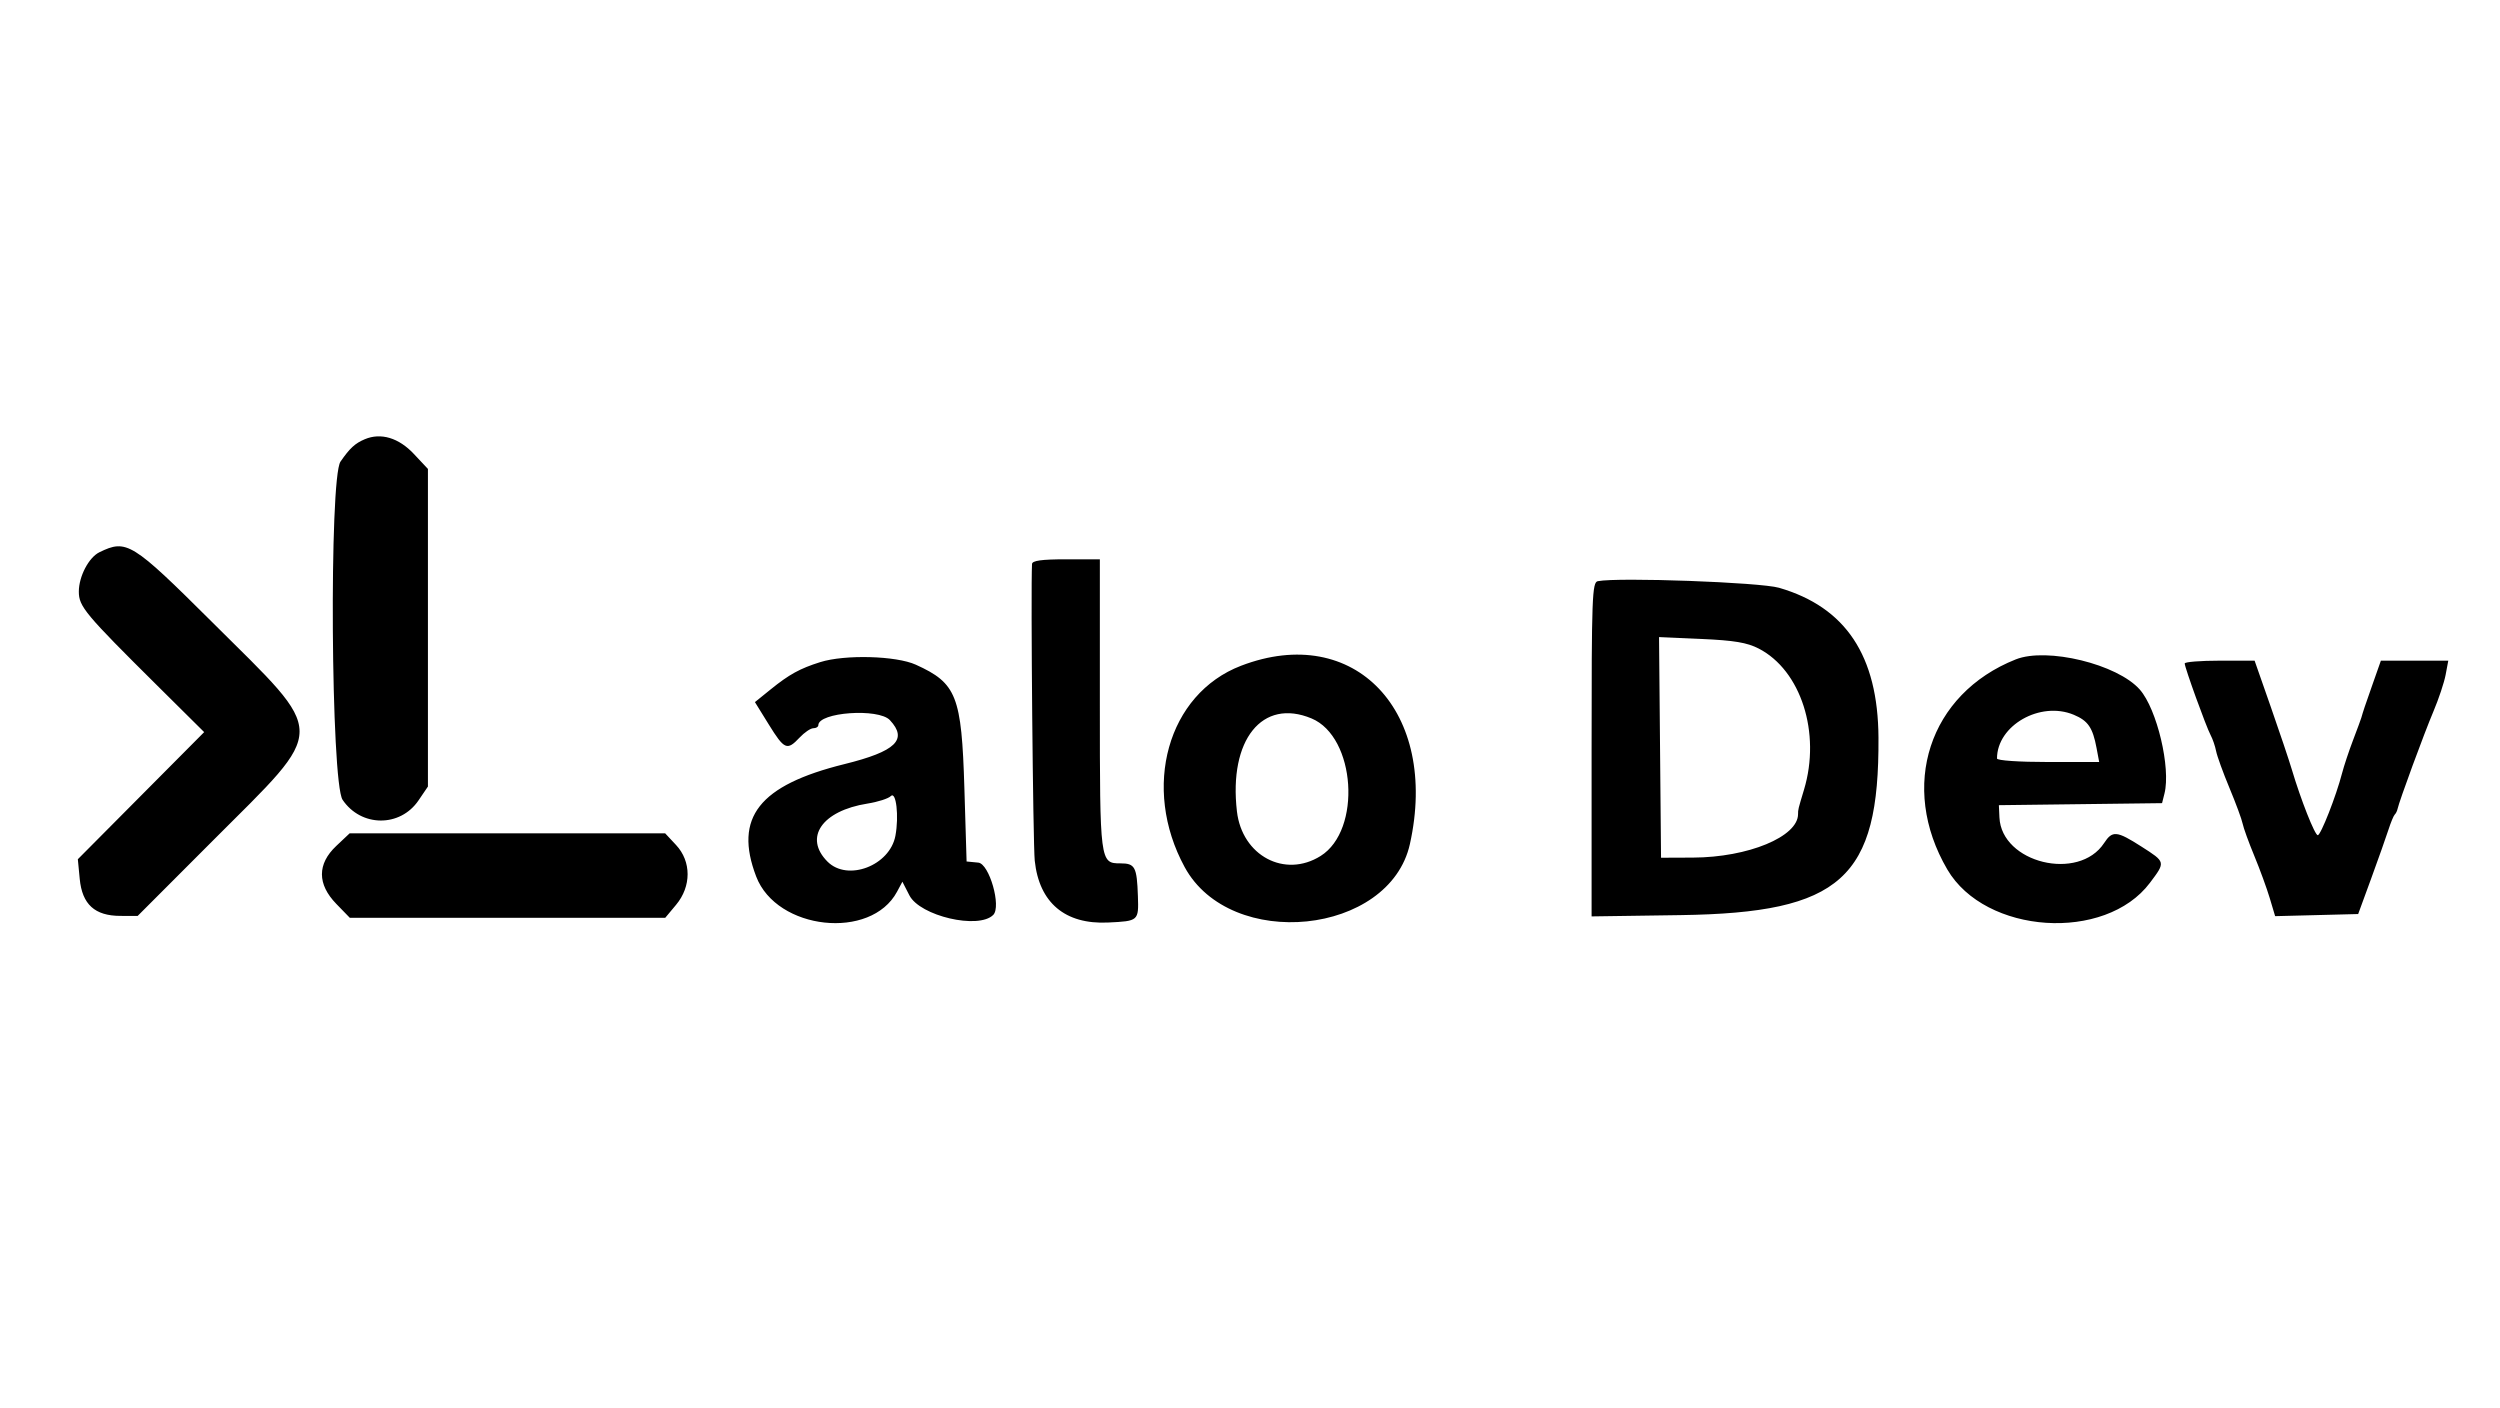 <svg id="svg" version="1.1" xmlns="http://www.w3.org/2000/svg" xmlns:xlink="http://www.w3.org/1999/xlink" width="400" height="225.225" viewBox="0, 0, 400,225.225"><g id="svgg"><path id="path0" d="M58.371 70.275 C 56.806 70.934,55.966 71.708,54.480 73.857 C 52.643 76.514,52.944 125.193,54.814 127.968 C 57.767 132.349,64.015 132.401,66.960 128.068 L 68.468 125.847 68.468 100.438 L 68.468 75.029 66.216 72.629 C 63.794 70.048,60.941 69.192,58.371 70.275 M15.912 88.356 C 14.205 89.186,12.613 92.227,12.613 94.657 C 12.613 97.043,13.591 98.215,25.192 109.723 L 32.666 117.138 22.560 127.307 L 12.454 137.477 12.756 140.625 C 13.148 144.704,15.169 146.539,19.272 146.544 L 22.028 146.547 33.987 134.573 C 52.587 115.950,52.591 118.091,33.915 99.510 C 21.099 86.758,20.261 86.239,15.912 88.356 M165.124 90.240 C 164.904 94.220,165.280 135.064,165.560 137.719 C 166.270 144.441,170.414 147.932,177.295 147.604 C 182.168 147.371,182.200 147.344,182.065 143.398 C 181.905 138.691,181.611 138.138,179.260 138.138 C 176.001 138.138,175.976 137.944,175.976 112.652 L 175.976 89.489 170.571 89.489 C 166.669 89.489,165.154 89.698,165.124 90.240 M255.651 92.987 C 254.741 93.164,254.655 95.490,254.655 119.903 L 254.655 146.625 268.919 146.418 C 294.586 146.046,300.685 140.572,300.556 118.018 C 300.481 104.920,295.323 97.148,284.644 94.044 C 281.625 93.166,258.969 92.340,255.651 92.987 M281.388 103.766 C 288.154 107.251,291.374 117.272,288.642 126.347 C 287.694 129.500,287.688 129.524,287.688 130.260 C 287.688 133.876,279.703 137.179,270.871 137.216 L 265.766 137.237 265.606 119.585 L 265.447 101.934 272.219 102.233 C 277.452 102.464,279.536 102.812,281.388 103.766 M131.231 105.941 C 127.979 106.965,126.281 107.899,123.307 110.302 L 120.788 112.337 123.007 115.922 C 125.502 119.953,125.936 120.138,127.928 118.018 C 128.704 117.192,129.697 116.517,130.135 116.517 C 130.573 116.517,130.931 116.301,130.931 116.037 C 130.931 113.955,140.565 113.269,142.384 115.221 C 145.289 118.340,143.348 120.219,135.115 122.256 C 121.447 125.638,117.387 130.809,120.990 140.244 C 124.276 148.846,139.353 150.473,143.526 142.675 L 144.383 141.073 145.503 143.256 C 147.199 146.562,156.558 148.747,158.917 146.388 C 160.248 145.057,158.287 138.191,156.527 138.020 L 154.655 137.838 154.302 126.126 C 153.856 111.330,153.064 109.314,146.536 106.353 C 143.374 104.919,135.182 104.698,131.231 105.941 M198.574 106.519 C 186.819 111.023,182.619 126.010,189.547 138.737 C 196.894 152.238,222.345 149.628,225.585 135.042 C 230.291 113.856,216.749 99.555,198.574 106.519 M322.523 105.503 C 308.632 111.019,303.803 125.833,311.568 139.112 C 317.646 149.509,336.840 150.771,343.994 141.245 C 346.511 137.892,346.524 137.944,342.631 135.454 C 338.672 132.922,337.988 132.856,336.659 134.885 C 332.594 141.090,320.243 138.073,319.910 130.794 L 319.820 128.829 332.874 128.667 L 345.929 128.505 346.316 126.962 C 347.347 122.856,345.118 113.464,342.372 110.336 C 338.799 106.267,327.517 103.520,322.523 105.503 M349.553 106.156 C 349.557 106.808,352.980 116.272,353.694 117.606 C 354.026 118.226,354.423 119.383,354.577 120.177 C 354.732 120.972,355.693 123.625,356.714 126.073 C 357.735 128.521,358.683 131.088,358.820 131.778 C 358.958 132.468,359.798 134.790,360.688 136.937 C 361.577 139.084,362.692 142.133,363.164 143.713 L 364.022 146.585 370.665 146.416 L 377.307 146.246 379.396 140.541 C 380.544 137.402,381.788 133.889,382.159 132.733 C 382.531 131.577,382.981 130.495,383.159 130.330 C 383.338 130.165,383.540 129.760,383.608 129.429 C 383.860 128.215,387.872 117.309,389.354 113.813 C 390.193 111.831,391.071 109.195,391.303 107.957 L 391.725 105.706 386.334 105.706 L 380.942 105.706 379.620 109.459 C 378.374 112.996,378.104 113.800,377.809 114.848 C 377.741 115.087,377.143 116.708,376.479 118.452 C 375.815 120.195,375.027 122.568,374.728 123.724 C 373.797 127.332,371.327 133.634,370.844 133.634 C 370.372 133.634,368.127 127.951,366.692 123.123 C 366.250 121.637,364.729 117.110,363.312 113.063 L 360.736 105.706 355.143 105.706 C 352.066 105.706,349.551 105.908,349.553 106.156 M331.803 114.364 C 334.083 115.316,334.836 116.415,335.449 119.681 L 335.869 121.922 327.694 121.922 C 323.024 121.922,319.520 121.681,319.520 121.360 C 319.520 116.067,326.442 112.124,331.803 114.364 M209.850 114.951 C 216.919 117.905,217.903 132.813,211.302 136.954 C 205.565 140.554,198.732 136.916,197.909 129.824 C 196.579 118.364,201.964 111.656,209.850 114.951 M143.266 133.724 C 142.368 138.509,135.622 141.082,132.405 137.865 C 128.555 134.015,131.508 129.725,138.800 128.572 C 140.458 128.310,142.136 127.771,142.529 127.375 C 143.381 126.515,143.854 130.589,143.266 133.724 M53.797 135.356 C 50.743 138.236,50.748 141.471,53.810 144.624 L 55.969 146.847 81.203 146.847 L 106.438 146.847 108.174 144.767 C 110.634 141.820,110.632 137.837,108.167 135.199 L 106.425 133.333 81.183 133.333 L 55.941 133.333 53.797 135.356 " stroke="none" fill="#000000" fill-rule="evenodd"></path></g></svg>